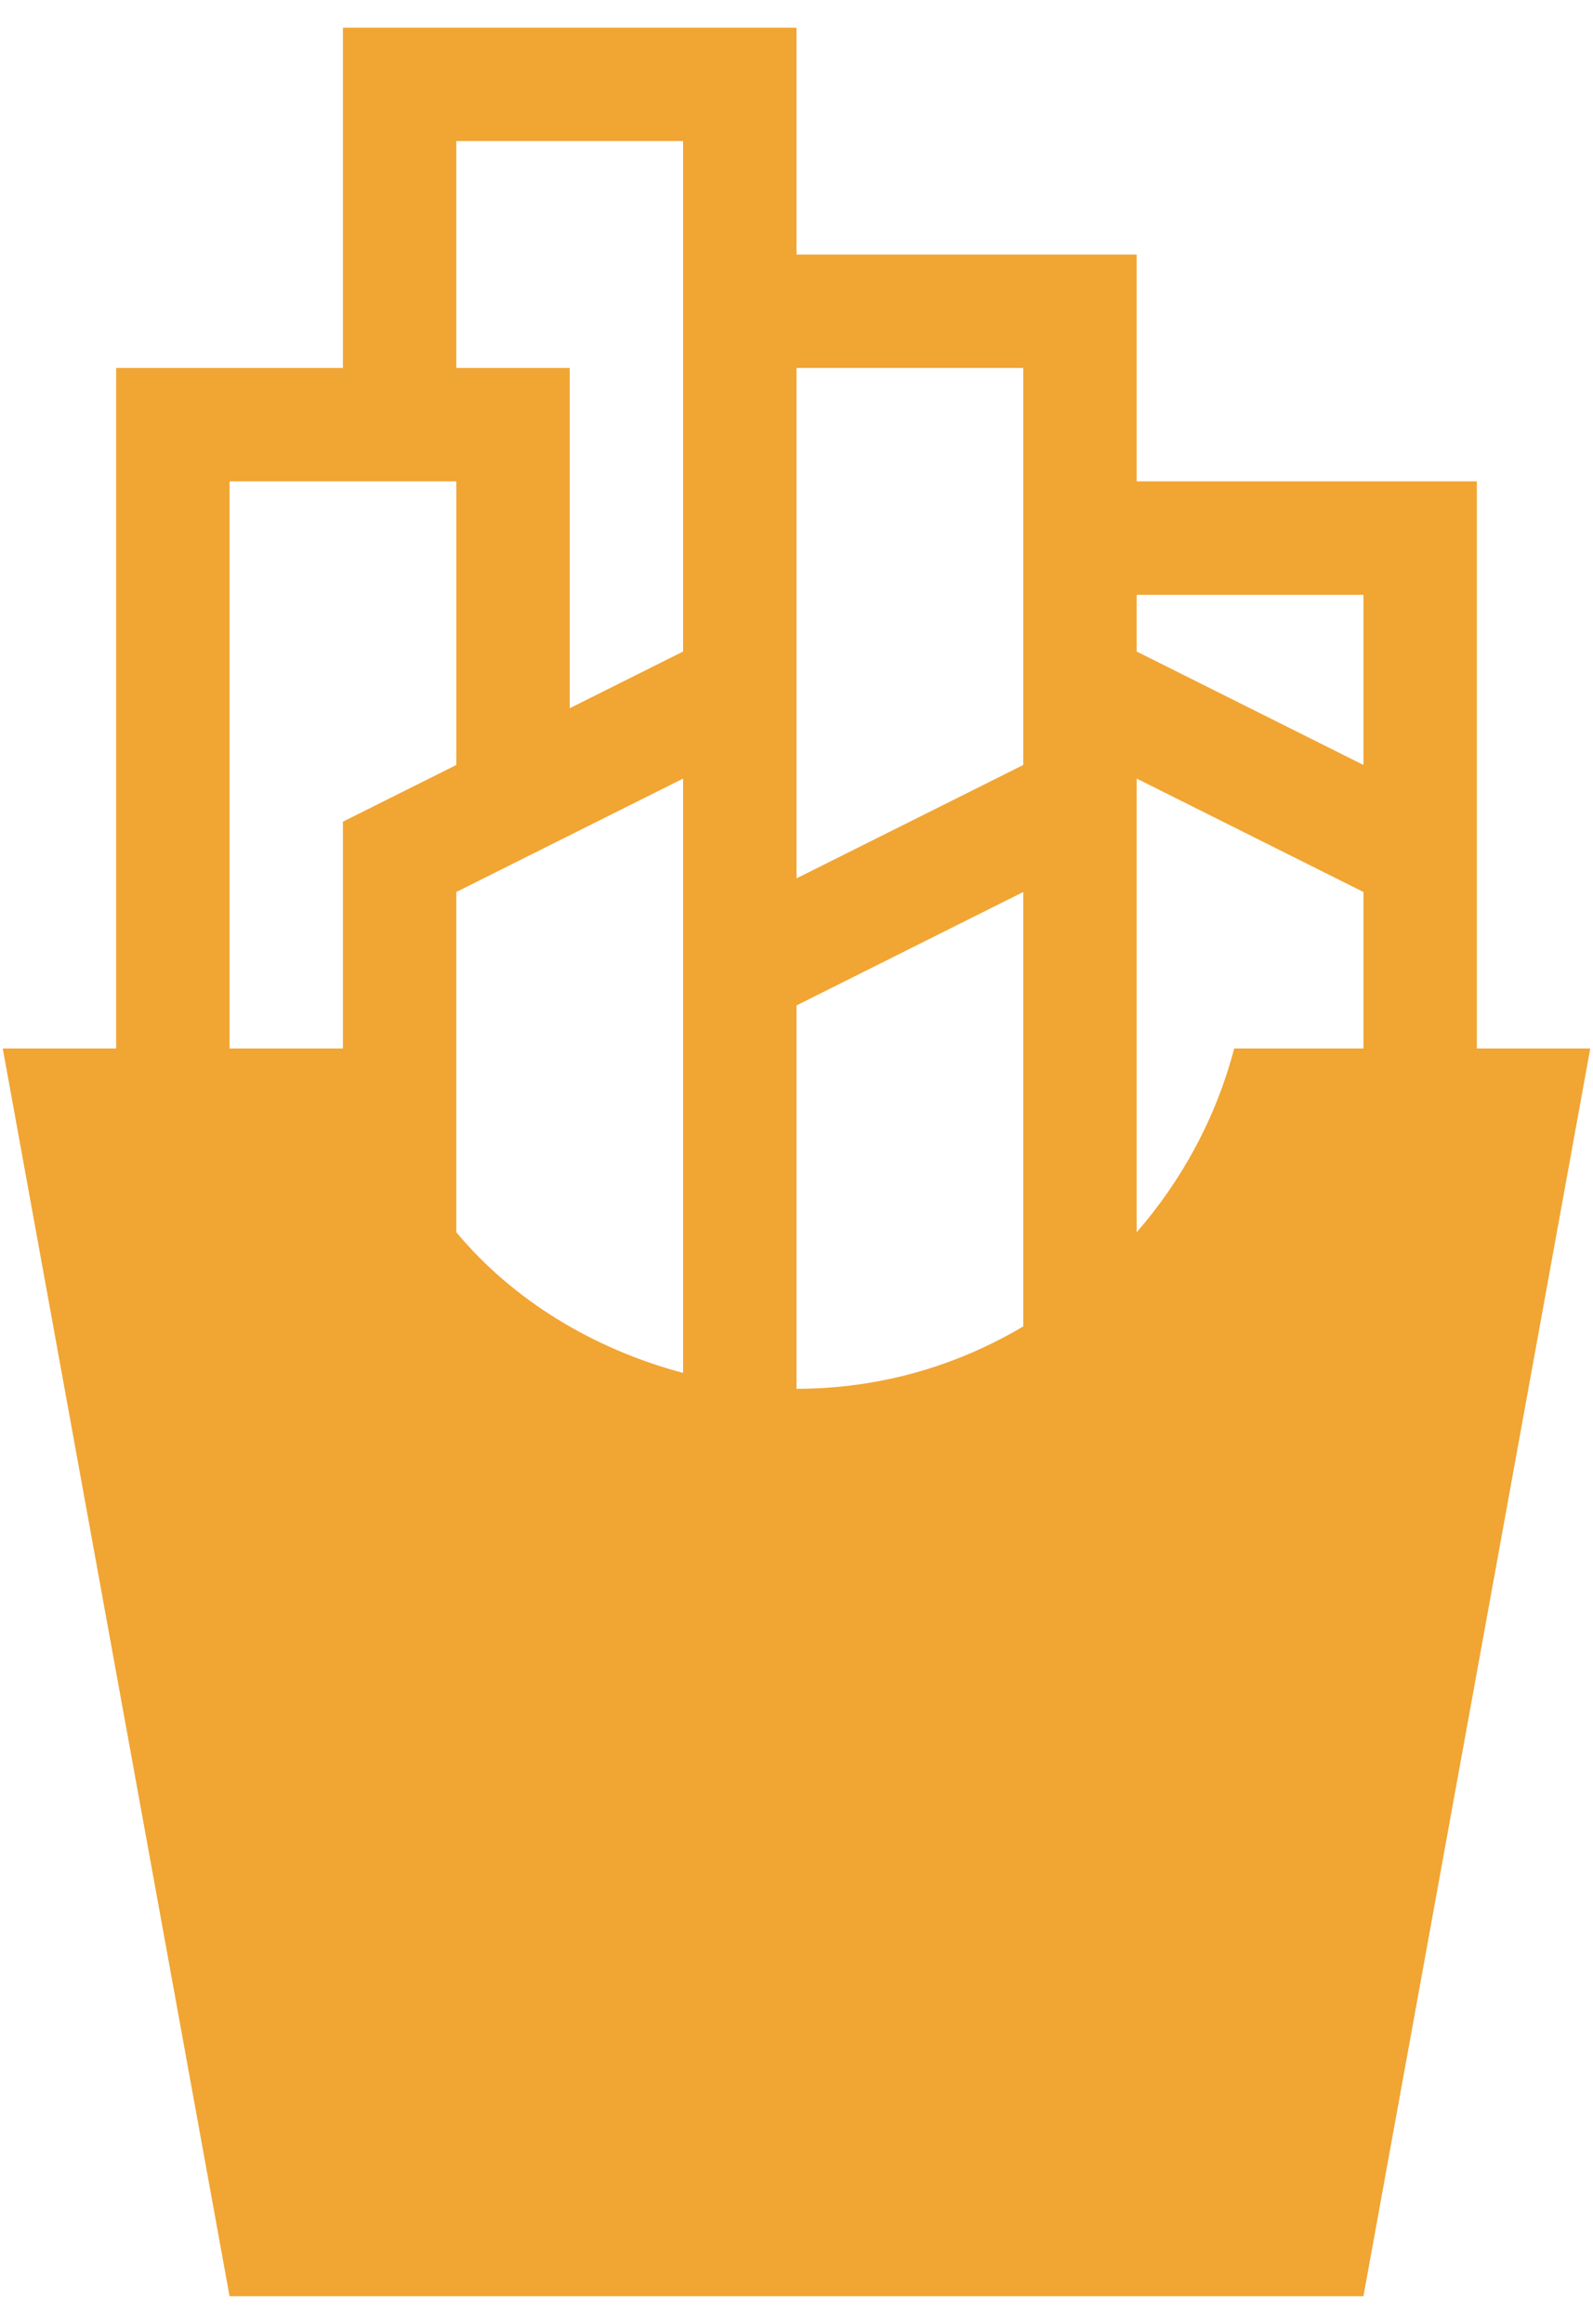 <svg width="48" height="70" viewBox="0 0 48 70" fill="none" xmlns="http://www.w3.org/2000/svg">
<path d="M44.5 31.583V14.5H34.25V7.667H24V0.833H10.333V11.083H3.5V31.583H0.083L6.917 69.167H41.083L47.917 31.583H44.5ZM37.188 31.583C36.642 33.667 35.617 35.547 34.25 37.118V23.452L41.083 26.868V31.583H37.188ZM41.083 17.917V23.042L34.25 19.625V17.917H41.083ZM24 11.083H30.833V23.042L24 26.458V11.083ZM24 30.285L30.833 26.868V39.954C28.817 41.15 26.494 41.833 24 41.833V30.285ZM20.583 41.355C17.884 40.637 15.458 39.168 13.75 37.118V26.868L20.583 23.452V41.355ZM13.75 4.25H20.583V19.625L17.167 21.333V11.083H13.75V4.25ZM6.917 14.5H13.75V23.042L10.333 24.75V31.583H6.917V14.5Z" fill="#F1A533"/>
</svg>
